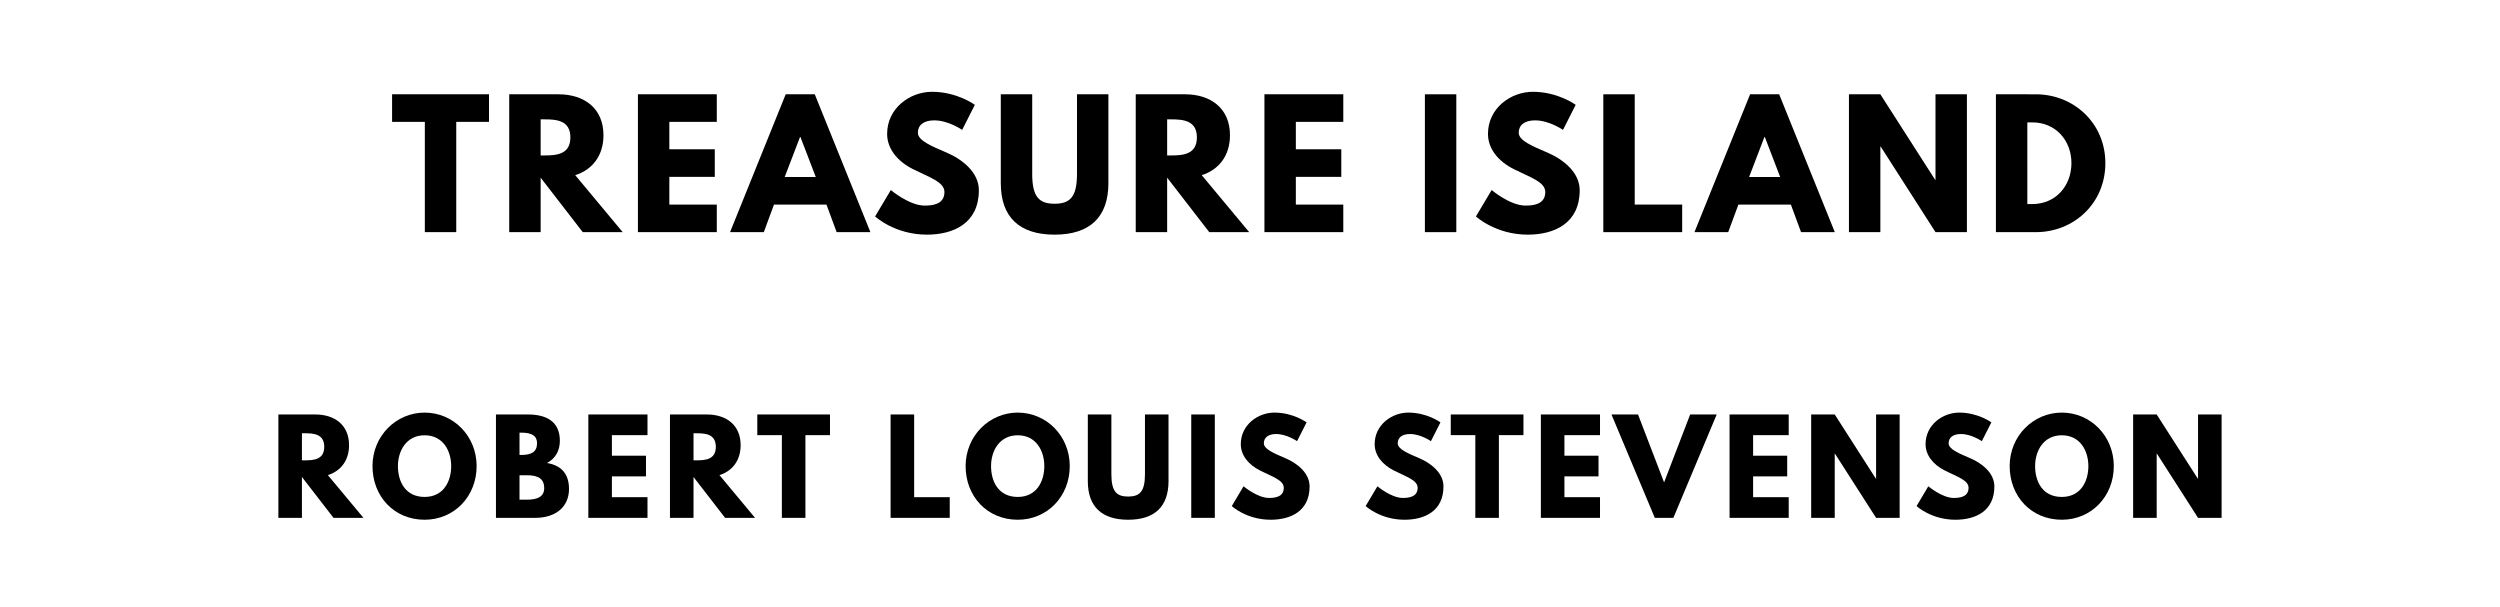 <?xml version="1.0" encoding="utf-8"?>
<svg xmlns="http://www.w3.org/2000/svg" xmlns:svg="http://www.w3.org/2000/svg" version="1.1" viewBox="0 0 1400 340">
	<title>The titlepage for the Standard Ebooks edition of Treasure Island, by Robert Louis Stevenson</title>
	<g aria-label="TREASURE ISLAND">
		<path d="m 219.568,68.246 h 18.339 V 130 H 255.498 V 68.246 h 18.339 V 52.807 h -54.269 z"/>
		<path d="M 285.172,52.807 V 130 h 17.591 V 99.497 L 326.341,130 h 22.363 l -26.573,-31.906 c 9.45,-2.994 15.813,-10.76 15.813,-22.363 0,-15.158 -10.854,-22.924 -25.17,-22.924 z m 17.591,34.246 V 66.842 h 2.058 c 6.643,0 14.596,0.468 14.596,10.105 0,9.637 -7.953,10.105 -14.596,10.105 z"/>
		<path d="M 401.404,52.807 H 357.24 V 130 h 44.164 v -15.439 h -26.573 V 99.029 h 25.45 V 83.591 H 374.831 V 68.246 h 26.573 z"/>
		<path d="m 456.27,52.807 h -16.281 L 408.831,130 h 18.901 l 5.708,-15.439 h 29.38 L 468.527,130 h 18.901 z m 0.561,46.316 h -17.404 l 8.608,-22.456 h 0.187 z"/>
		<path d="m 521.964,51.404 c -12.444,0 -25.17,9.17 -25.17,23.579 0,8.047 5.427,15.251 14.69,19.836 9.17,4.585 17.404,7.111 17.404,12.725 0,7.205 -7.298,7.579 -11.135,7.579 -8.608,0 -18.901,-8.702 -18.901,-8.702 l -8.795,14.784 c 0,0 10.947,10.199 29.006,10.199 15.064,0 29.099,-6.456 29.099,-24.889 0,-10.105 -9.45,-17.404 -18.058,-21.053 -8.795,-3.743 -16.094,-6.83 -16.094,-11.135 0,-4.211 3.181,-6.924 9.17,-6.924 7.953,0 15.626,5.333 15.626,5.333 l 7.111,-14.035 c 0,0 -9.918,-7.298 -23.953,-7.298 z"/>
		<path d="m 620.707,52.807 h -17.591 v 44.632 c 0,12.912 -3.93,16.655 -12.538,16.655 -8.608,0 -12.538,-3.743 -12.538,-16.655 v -44.632 h -17.591 v 49.778 c 0,19.088 10.48,28.819 30.129,28.819 19.649,0 30.129,-9.731 30.129,-28.819 z"/>
		<path d="M 636.012,52.807 V 130 h 17.591 V 99.497 L 677.182,130 h 22.363 l -26.573,-31.906 c 9.45,-2.994 15.813,-10.76 15.813,-22.363 0,-15.158 -10.854,-22.924 -25.17,-22.924 z m 17.591,34.246 V 66.842 h 2.058 c 6.643,0 14.597,0.468 14.597,10.105 0,9.637 -7.953,10.105 -14.597,10.105 z"/>
		<path d="M 752.245,52.807 H 708.081 V 130 h 44.164 v -15.439 h -26.573 V 99.029 h 25.45 V 83.591 H 725.672 V 68.246 h 26.573 z"/>
		<path d="M 815.533,52.807 H 797.942 V 130 h 17.591 z"/>
		<path d="m 858.434,51.404 c -12.444,0 -25.17,9.17 -25.17,23.579 0,8.047 5.427,15.251 14.69,19.836 9.17,4.585 17.404,7.111 17.404,12.725 0,7.205 -7.298,7.579 -11.135,7.579 -8.608,0 -18.901,-8.702 -18.901,-8.702 l -8.795,14.784 c 0,0 10.947,10.199 29.006,10.199 15.064,0 29.099,-6.456 29.099,-24.889 0,-10.105 -9.45,-17.404 -18.058,-21.053 -8.795,-3.743 -16.094,-6.83 -16.094,-11.135 0,-4.211 3.181,-6.924 9.17,-6.924 7.953,0 15.626,5.333 15.626,5.333 l 7.111,-14.035 c 0,0 -9.918,-7.298 -23.953,-7.298 z"/>
		<path d="M 915.445,52.807 H 897.855 V 130 h 44.164 v -15.439 h -26.573 z"/>
		<path d="m 996.336,52.807 h -16.281 L 948.897,130 h 18.901 l 5.708,-15.439 h 29.38 L 1008.593,130 h 18.901 z m 0.561,46.316 h -17.404 l 8.608,-22.456 h 0.187 z"/>
		<path d="m 1053.004,82.094 h 0.187 L 1083.881,130 h 17.591 V 52.807 h -17.591 v 47.906 h -0.187 l -30.69,-47.906 H 1035.413 V 130 h 17.591 z"/>
		<path d="M 1117.716,52.807 V 130 h 22.363 c 21.24,0 38.924,-16.094 38.924,-38.643 0,-22.456 -17.778,-38.55 -38.924,-38.55 z m 17.591,61.474 V 68.526 h 2.713 c 13.099,0 21.988,10.012 21.988,22.924 -0.093,12.912 -8.982,22.83 -21.988,22.83 z"/>
	</g>
	<g aria-label="ROBERT LOUIS STEVENSON">
		<path d="M 155.891,232.105 V 290 h 13.193 V 267.123 L 186.768,290 h 16.772 L 183.61,266.07 c 7.088,-2.246 11.86,-8.07 11.86,-16.772 0,-11.368 -8.14,-17.193 -18.877,-17.193 z m 13.193,25.684 v -15.158 h 1.544 c 4.982,0 10.947,0.351 10.947,7.579 0,7.228 -5.965,7.579 -10.947,7.579 z"/>
		<path d="m 208.596,261.018 c 0,16.912 12.07,30.035 29.193,30.035 16.632,0 29.123,-13.123 29.123,-30.035 0,-16.912 -13.053,-29.965 -29.123,-29.965 -15.93,0 -29.193,13.053 -29.193,29.965 z m 14.246,0 c 0,-8.632 4.772,-17.263 14.947,-17.263 10.246,0 14.877,8.632 14.877,17.263 0,8.632 -4.351,17.263 -14.877,17.263 -10.807,0 -14.947,-8.632 -14.947,-17.263 z"/>
		<path d="M 277.733,232.105 V 290 h 21.965 c 12,0 18.947,-6.596 18.947,-16.14 0,-9.333 -5.123,-13.333 -12.351,-14.596 4.912,-2.526 7.228,-7.088 7.228,-12.421 0,-11.018 -7.86,-14.737 -17.825,-14.737 z m 13.193,22.667 V 242.281 h 1.053 c 5.754,0 8.772,1.754 8.772,5.895 0,4.842 -3.088,6.596 -8.772,6.596 z m 0,25.053 v -13.684 h 4.14 c 6.246,0 9.684,1.895 9.684,7.228 0,4.561 -3.439,6.456 -9.684,6.456 z"/>
		<path d="M 362.594,232.105 H 329.471 V 290 h 33.123 v -11.579 h -19.93 v -11.649 h 19.088 v -11.579 h -19.088 v -11.509 h 19.93 z"/>
		<path d="M 375.178,232.105 V 290 h 13.193 V 267.123 L 406.055,290 h 16.772 l -19.93,-23.93 c 7.088,-2.246 11.86,-8.07 11.86,-16.772 0,-11.368 -8.14,-17.193 -18.877,-17.193 z m 13.193,25.684 v -15.158 h 1.544 c 4.982,0 10.947,0.351 10.947,7.579 0,7.228 -5.965,7.579 -10.947,7.579 z"/>
		<path d="m 424.089,243.684 h 13.754 V 290 h 13.193 v -46.316 h 13.754 v -11.579 h -40.702 z"/>
		<path d="M 511.924,232.105 H 498.731 V 290 h 33.123 v -11.579 h -19.93 z"/>
		<path d="m 540.745,261.018 c 0,16.912 12.07,30.035 29.193,30.035 16.632,0 29.123,-13.123 29.123,-30.035 0,-16.912 -13.053,-29.965 -29.123,-29.965 -15.93,0 -29.193,13.053 -29.193,29.965 z m 14.246,0 c 0,-8.632 4.772,-17.263 14.947,-17.263 10.246,0 14.877,8.632 14.877,17.263 0,8.632 -4.351,17.263 -14.877,17.263 -10.807,0 -14.947,-8.632 -14.947,-17.263 z"/>
		<path d="m 654.373,232.105 h -13.193 v 33.474 c 0,9.684 -2.947,12.491 -9.404,12.491 -6.456,0 -9.404,-2.807 -9.404,-12.491 v -33.474 h -13.193 v 37.333 c 0,14.316 7.86,21.614 22.596,21.614 14.737,0 22.596,-7.298 22.596,-21.614 z"/>
		<path d="M 680.295,232.105 H 667.103 V 290 h 13.193 z"/>
		<path d="m 713.721,231.053 c -9.333,0 -18.877,6.877 -18.877,17.684 0,6.035 4.07,11.439 11.018,14.877 6.877,3.439 13.053,5.333 13.053,9.544 0,5.404 -5.474,5.684 -8.351,5.684 -6.456,0 -14.175,-6.526 -14.175,-6.526 l -6.596,11.088 c 0,0 8.211,7.649 21.754,7.649 11.298,0 21.825,-4.842 21.825,-18.667 0,-7.579 -7.088,-13.053 -13.544,-15.789 -6.596,-2.807 -12.07,-5.123 -12.07,-8.351 0,-3.158 2.386,-5.193 6.877,-5.193 5.965,0 11.719,4 11.719,4 l 5.333,-10.526 c 0,0 -7.439,-5.474 -17.965,-5.474 z"/>
		<path d="m 788.688,231.053 c -9.333,0 -18.877,6.877 -18.877,17.684 0,6.035 4.07,11.439 11.018,14.877 6.877,3.439 13.053,5.333 13.053,9.544 0,5.404 -5.474,5.684 -8.351,5.684 -6.456,0 -14.175,-6.526 -14.175,-6.526 l -6.596,11.088 c 0,0 8.211,7.649 21.754,7.649 11.298,0 21.825,-4.842 21.825,-18.667 0,-7.579 -7.088,-13.053 -13.544,-15.789 -6.596,-2.807 -12.07,-5.123 -12.07,-8.351 0,-3.158 2.386,-5.193 6.877,-5.193 5.965,0 11.719,4 11.719,4 l 5.333,-10.526 c 0,0 -7.439,-5.474 -17.965,-5.474 z"/>
		<path d="m 812.428,243.684 h 13.754 V 290 h 13.193 v -46.316 h 13.754 v -11.579 h -40.702 z"/>
		<path d="m 896.004,232.105 h -33.123 V 290 h 33.123 V 278.421 H 876.074 v -11.649 h 19.088 V 255.193 H 876.074 v -11.509 h 19.93 z"/>
		<path d="m 926.694,290 h 10.386 l 24.281,-57.895 h -14.877 l -14.596,38.035 -14.596,-38.035 h -14.877 z"/>
		<path d="M 1001.673,232.105 H 968.55 V 290 h 33.123 v -11.579 h -19.93 v -11.649 h 19.088 v -11.579 h -19.088 v -11.509 h 19.93 z"/>
		<path d="m 1027.45,254.07 h 0.14 L 1050.608,290 h 13.193 v -57.895 h -13.193 v 35.93 h -0.14 l -23.017,-35.93 h -13.193 V 290 h 13.193 z"/>
		<path d="m 1097.197,231.053 c -9.333,0 -18.877,6.877 -18.877,17.684 0,6.035 4.07,11.439 11.018,14.877 6.877,3.439 13.053,5.333 13.053,9.544 0,5.404 -5.474,5.684 -8.351,5.684 -6.456,0 -14.175,-6.526 -14.175,-6.526 l -6.596,11.088 c 0,0 8.21,7.649 21.754,7.649 11.298,0 21.825,-4.842 21.825,-18.667 0,-7.579 -7.088,-13.053 -13.544,-15.789 -6.596,-2.807 -12.07,-5.123 -12.07,-8.351 0,-3.158 2.386,-5.193 6.877,-5.193 5.965,0 11.719,4 11.719,4 l 5.333,-10.526 c 0,0 -7.439,-5.474 -17.965,-5.474 z"/>
		<path d="m 1125.416,261.018 c 0,16.912 12.07,30.035 29.193,30.035 16.632,0 29.123,-13.123 29.123,-30.035 0,-16.912 -13.053,-29.965 -29.123,-29.965 -15.93,0 -29.193,13.053 -29.193,29.965 z m 14.246,0 c 0,-8.632 4.772,-17.263 14.947,-17.263 10.246,0 14.877,8.632 14.877,17.263 0,8.632 -4.351,17.263 -14.877,17.263 -10.807,0 -14.947,-8.632 -14.947,-17.263 z"/>
		<path d="m 1207.746,254.07 h 0.14 L 1230.904,290 h 13.193 v -57.895 h -13.193 v 35.93 h -0.14 l -23.018,-35.93 h -13.193 V 290 h 13.193 z"/>
	</g>
</svg>
